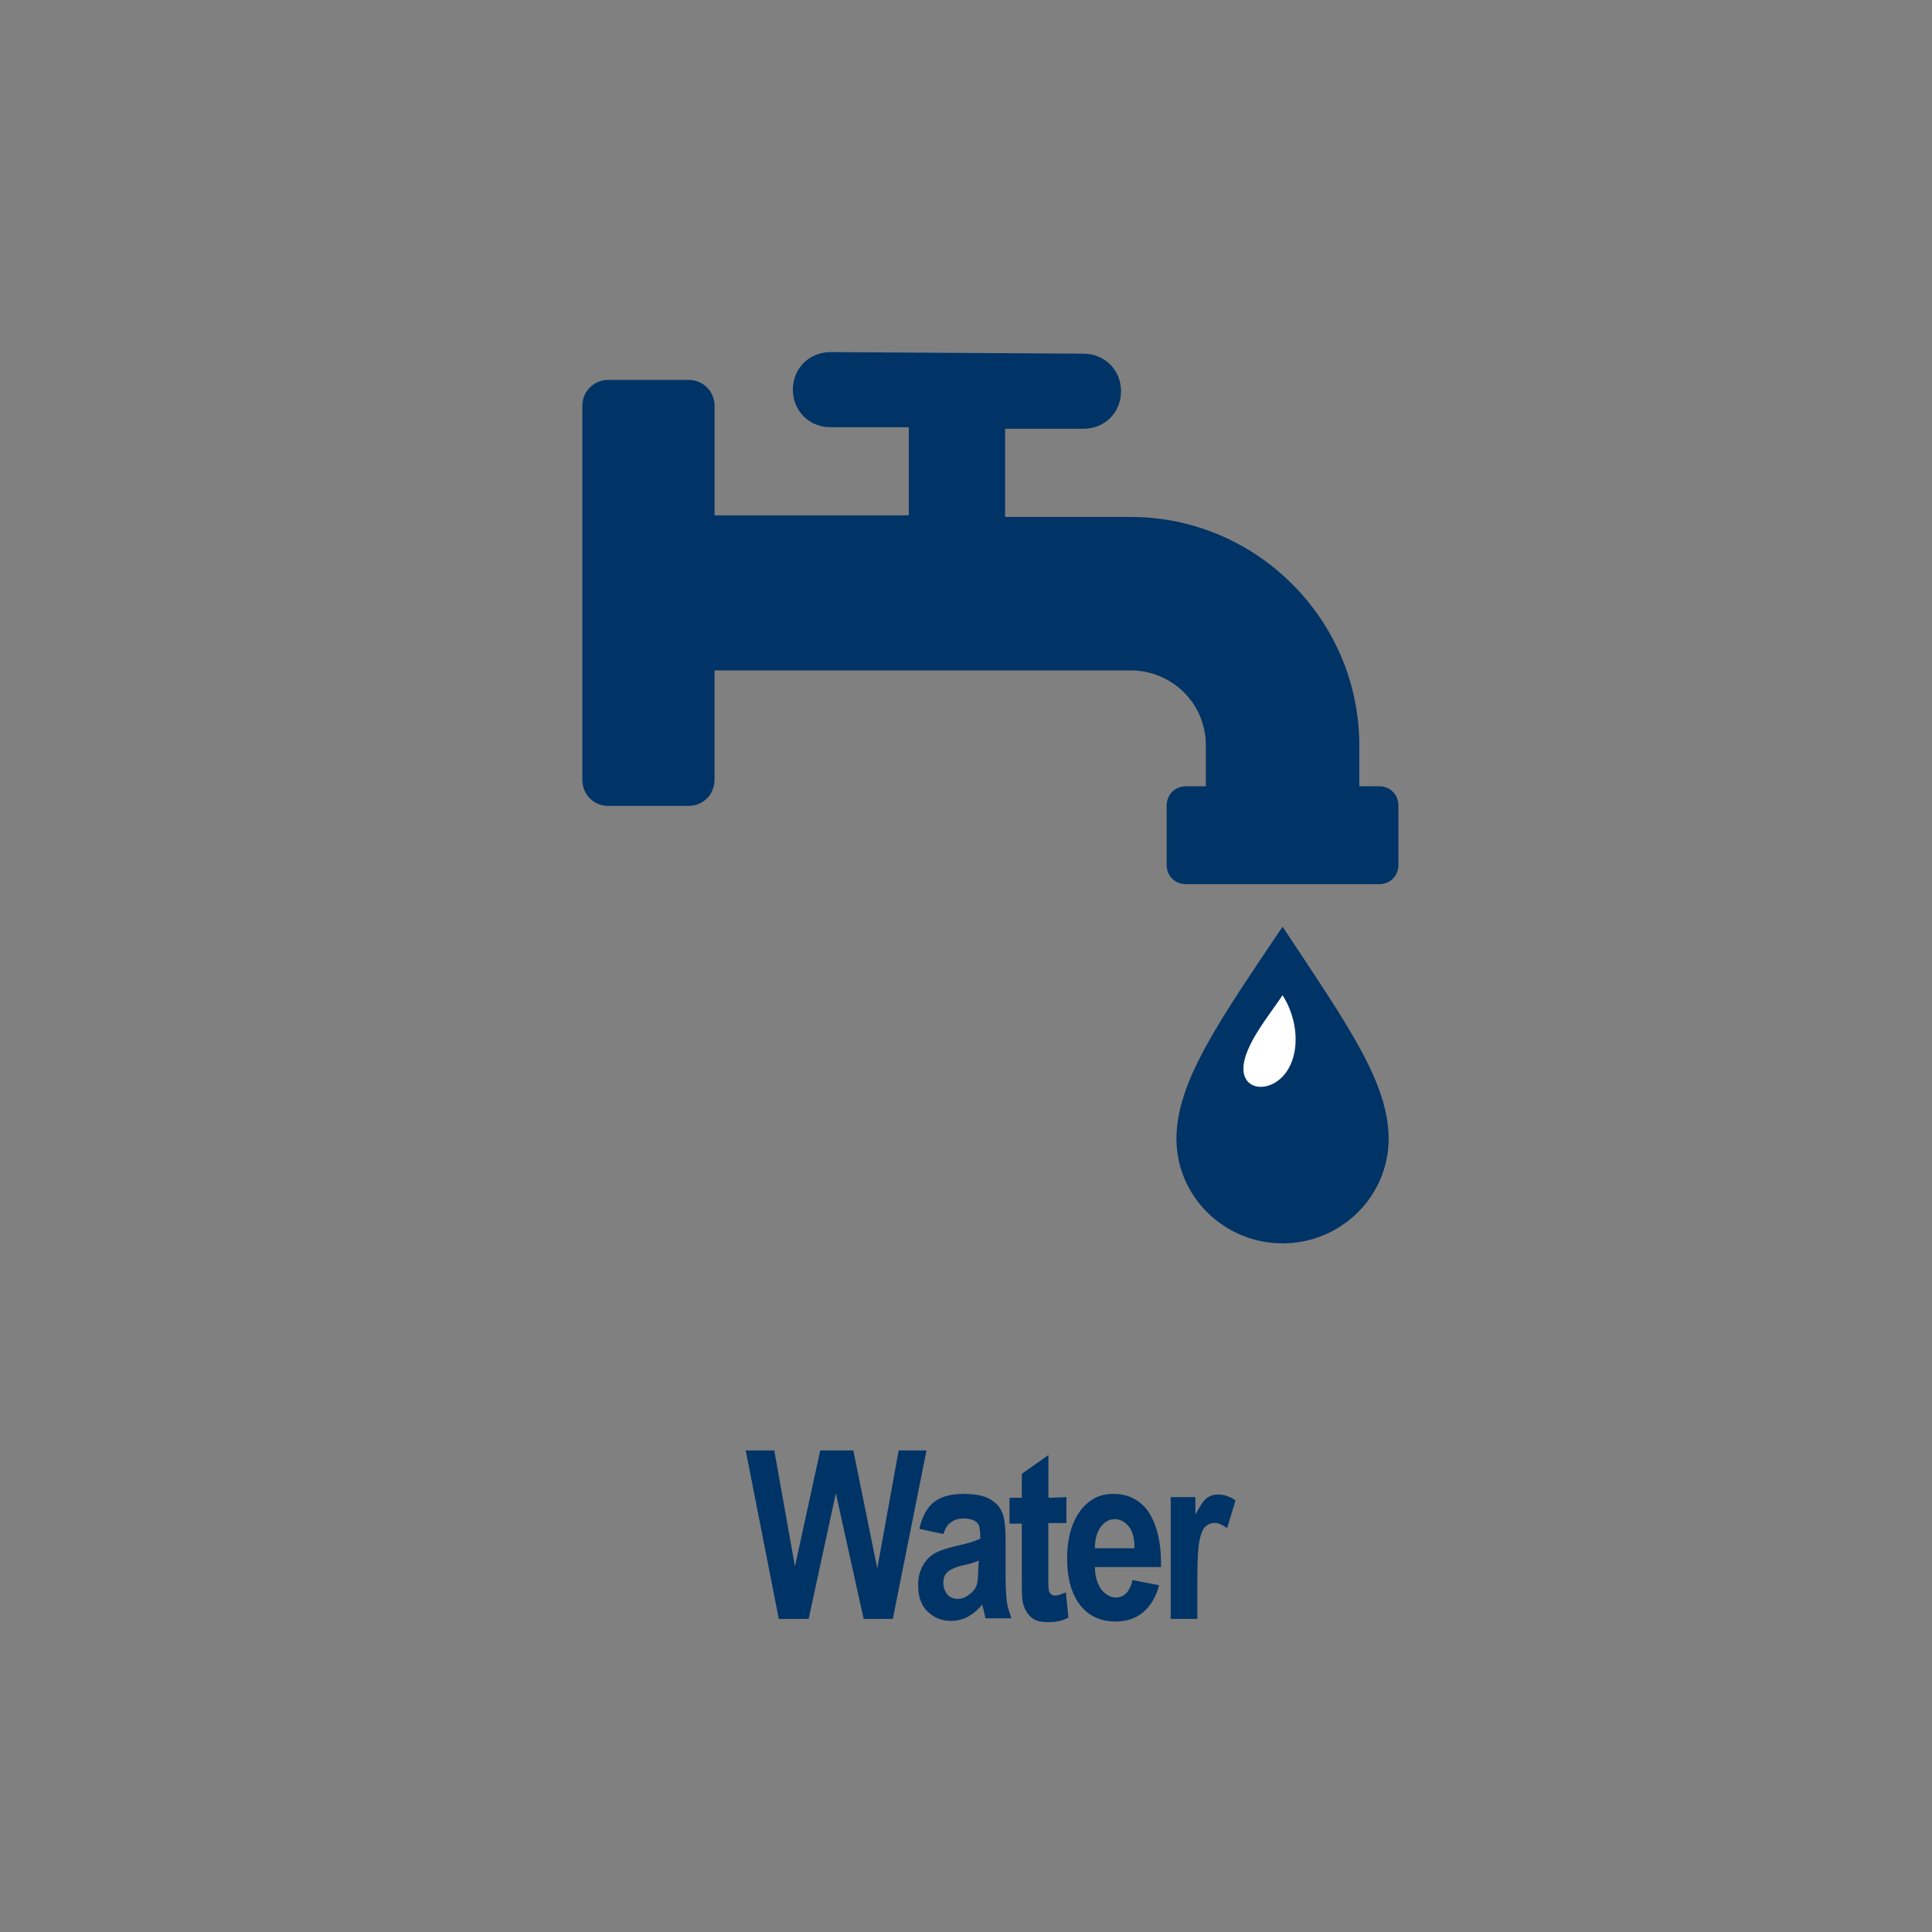 <?xml version="1.0" encoding="iso-8859-1"?>
<!-- Generator: Adobe Illustrator 25.4.1, SVG Export Plug-In . SVG Version: 6.00 Build 0)  -->
<svg version="1.1"
	 id="svg8" inkscape:export-filename="C:\Users\Charlotte Abel\Documents\Symbology\Components\For Distribution\communications_alerts-warnings-messages.png" inkscape:export-xdpi="300.00464" inkscape:export-ydpi="300.00464" inkscape:version="0.91 r13725" sodipodi:docname="food-water-shelter_water-with-label-clr_256x256.svg" xmlns:cc="http://creativecommons.org/ns#" xmlns:dc="http://purl.org/dc/elements/1.1/" xmlns:inkscape="http://www.inkscape.org/namespaces/inkscape" xmlns:rdf="http://www.w3.org/1999/02/22-rdf-syntax-ns#" xmlns:sodipodi="http://sodipodi.sourceforge.net/DTD/sodipodi-0.dtd" xmlns:svg="http://www.w3.org/2000/svg"
	 xmlns="http://www.w3.org/2000/svg" xmlns:xlink="http://www.w3.org/1999/xlink" x="0px" y="0px" viewBox="0 0 100 100"
	 style="enable-background:new 0 0 100 100;" xml:space="preserve">
<rect x="0" y="0" width="100" height="100" fill="#808080" stroke="none"/>
<sodipodi:namedview  bordercolor="#666666" borderopacity="1.0" id="base" inkscape:current-layer="g8052" inkscape:cx="-302.11164" inkscape:cy="84.283015" inkscape:document-units="px" inkscape:guide-bbox="true" inkscape:lockguides="true" inkscape:pageopacity="0.0" inkscape:pageshadow="2" inkscape:window-height="657" inkscape:window-maximized="1" inkscape:window-width="1280" inkscape:window-x="-8" inkscape:window-y="-8" inkscape:zoom="0.765625" pagecolor="#ffffff" showgrid="false" showguides="false" units="px">
	<sodipodi:guide  id="guide5700" inkscape:locked="true" orientation="0,1" position="-0.93,23.875"></sodipodi:guide>
	<sodipodi:guide  id="guide5726" inkscape:locked="true" orientation="0,1" position="-26.099,26.473"></sodipodi:guide>
	<sodipodi:guide  id="guide5880" inkscape:locked="true" orientation="0,1" position="104.51,-2.91"></sodipodi:guide>
	<sodipodi:guide  id="guide6001" inkscape:locked="true" orientation="0,1" position="-71.094,29.279"></sodipodi:guide>
	<sodipodi:guide  id="guide6005" inkscape:locked="true" orientation="0,1" position="-46.304,58.278"></sodipodi:guide>
	<sodipodi:guide  id="guide6736" inkscape:locked="true" orientation="0,1" position="-0.103,20.205"></sodipodi:guide>
	<sodipodi:guide  id="guide6738" inkscape:locked="true" orientation="0,1" position="-0.438,22.875"></sodipodi:guide>
	<inkscape:grid  id="grid2386" type="xygrid"></inkscape:grid>
</sodipodi:namedview>
<g id="g1180_1_" transform="translate(0,-229.267)" inkscape:groupmode="layer" inkscape:label="halo:always" style="display:none;">
	<g id="g1210_1_" inkscape:groupmode="layer" inkscape:label="-gray-halo:iter3" style="display:inline;">
		<g id="circle1208_1_">
			<path style="fill:#919395;" d="M50,329.3c-27.6,0-50-22.4-50-50s22.4-50,50-50s50,22.4,50,50S77.6,329.3,50,329.3z M50,237.9
				c-22.8,0-41.4,18.6-41.4,41.4s18.6,41.4,41.4,41.4s41.4-18.6,41.4-41.4S72.8,237.9,50,237.9z"/>
		</g>
	</g>
	<g id="g1206_1_" inkscape:groupmode="layer" inkscape:label="-red-halo:iter3" style="display:inline;">
		<g id="circle1204_1_">
			<path style="fill:#C52038;" d="M50,329.3c-27.6,0-50-22.4-50-50s22.4-50,50-50s50,22.4,50,50S77.6,329.3,50,329.3z M50,237.9
				c-22.8,0-41.4,18.6-41.4,41.4s18.6,41.4,41.4,41.4s41.4-18.6,41.4-41.4S72.8,237.9,50,237.9z"/>
		</g>
	</g>
	<g id="g1202_1_" inkscape:groupmode="layer" inkscape:label="-green-halo:iter3" style="display:inline;">
		<g id="circle1200_1_">
			<path style="fill:#5E9C42;" d="M50,329.3c-27.6,0-50-22.4-50-50s22.4-50,50-50s50,22.4,50,50S77.6,329.3,50,329.3z M50,237.9
				c-22.8,0-41.4,18.6-41.4,41.4s18.6,41.4,41.4,41.4s41.4-18.6,41.4-41.4S72.8,237.9,50,237.9z"/>
		</g>
	</g>
	<g id="layer18_1_" inkscape:groupmode="layer" inkscape:label="-yellow-halo:iter3" style="display:inline;">
		<g id="circle1178-4_1_">
			<path style="fill:#FBBA16;" d="M50,329.3c-27.6,0-50-22.4-50-50s22.4-50,50-50s50,22.4,50,50S77.6,329.3,50,329.3z M50,237.9
				c-22.8,0-41.4,18.6-41.4,41.4s18.6,41.4,41.4,41.4s41.4-18.6,41.4-41.4S72.8,237.9,50,237.9z"/>
		</g>
	</g>
</g>
<path id="path8038" inkscape:connector-curvature="0" inkscape:export-filename="C:\Users\Charlotte Abel\Documents\Symbology\Components\For Distribution\food-water-shelter_water-with-label.png" inkscape:export-xdpi="300.00464" inkscape:export-ydpi="300.00464" style="fill:#003366;" d="
	M42.982,18.225c-0.275,0-0.533,0.053-0.767,0.149s-0.442,0.236-0.617,0.411c-0.174,0.174-0.314,0.383-0.41,0.616
	c-0.096,0.234-0.149,0.492-0.149,0.767s0.053,0.533,0.149,0.767c0.096,0.234,0.236,0.442,0.41,0.617
	c0.174,0.174,0.383,0.314,0.617,0.41c0.234,0.096,0.492,0.149,0.767,0.149h1.014h1.014h1.014h1.014v1.141v1.141v1.141v1.141h-1.204
	h-1.204h-1.204h-1.204h-0.38h-0.38h-0.38h-0.38h-0.929h-0.929h-0.929h-0.929v-1.415v-1.415v-1.415v-1.415
	c0-0.19-0.037-0.37-0.104-0.532s-0.165-0.308-0.287-0.429c-0.121-0.121-0.266-0.219-0.429-0.286
	c-0.162-0.067-0.342-0.104-0.532-0.104h-1.035h-1.035h-1.035h-1.035c-0.19,0-0.37,0.037-0.532,0.104
	c-0.162,0.067-0.308,0.165-0.429,0.286c-0.121,0.122-0.219,0.267-0.286,0.429c-0.067,0.162-0.104,0.342-0.104,0.532v4.837v4.837
	v4.837v4.837c0,0.19,0.037,0.37,0.104,0.532c0.067,0.162,0.165,0.308,0.286,0.429c0.122,0.121,0.267,0.219,0.429,0.286
	c0.162,0.067,0.342,0.104,0.532,0.104h1.035h1.035h1.035h1.035c0.19,0,0.37-0.037,0.532-0.104c0.162-0.067,0.308-0.165,0.429-0.287
	c0.121-0.121,0.219-0.266,0.286-0.429c0.067-0.162,0.104-0.342,0.104-0.532v-1.415v-1.415v-1.415V34.7h0.929h0.929h0.929h0.929h0.38
	h0.38h0.38h0.38h3.211h3.211h3.211h3.211h0.845h0.845h0.845h0.845h0.021h0.021h0.021h0.021c0.528,0,1.035,0.106,1.498,0.298
	c0.463,0.193,0.883,0.473,1.237,0.821c0.354,0.349,0.642,0.766,0.841,1.233s0.31,0.985,0.31,1.534v0.528v0.528v0.528v0.528h-0.253
	h-0.253h-0.253H61.4c-0.148,0-0.285,0.026-0.408,0.075c-0.123,0.049-0.231,0.12-0.321,0.21c-0.09,0.09-0.161,0.198-0.21,0.321
	c-0.049,0.123-0.075,0.26-0.075,0.408v0.76v0.76v0.76v0.76c0,0.148,0.026,0.285,0.075,0.408c0.049,0.123,0.12,0.231,0.21,0.32
	c0.09,0.09,0.198,0.161,0.321,0.21c0.123,0.049,0.26,0.075,0.408,0.075h2.492h2.492h2.492h2.492c0.148,0,0.285-0.026,0.408-0.075
	c0.123-0.049,0.231-0.12,0.32-0.21c0.09-0.09,0.161-0.198,0.21-0.321s0.076-0.26,0.076-0.408v-0.76v-0.76v-0.76v-0.76
	c0-0.148-0.026-0.285-0.075-0.408s-0.12-0.231-0.21-0.321c-0.09-0.09-0.198-0.161-0.32-0.21c-0.123-0.049-0.26-0.075-0.408-0.075
	h-0.253h-0.253h-0.253h-0.253v-0.528v-0.528v-0.528v-0.528c0-1.626-0.333-3.179-0.933-4.593c-0.601-1.414-1.469-2.689-2.542-3.761
	c-1.072-1.072-2.347-1.941-3.761-2.541c-1.414-0.6-2.966-0.933-4.592-0.933h-0.021h-0.021h-0.021h-0.021h-0.845h-0.845h-0.845
	h-0.845h-0.76h-0.76h-0.76h-0.76v-1.141v-1.141v-1.141v-1.141h1.014h1.014h1.014h1.014c0.275,0,0.533-0.053,0.767-0.149
	c0.234-0.096,0.442-0.236,0.616-0.41c0.174-0.174,0.315-0.383,0.411-0.617c0.096-0.234,0.149-0.492,0.149-0.767
	c0-0.275-0.053-0.533-0.149-0.767c-0.096-0.234-0.236-0.442-0.411-0.616c-0.174-0.174-0.383-0.315-0.616-0.411
	c-0.234-0.096-0.492-0.149-0.767-0.149l-3.274-0.021l-3.274-0.021l-3.274-0.021L42.982,18.225z"/>
<path id="path8040" inkscape:connector-curvature="0" inkscape:export-filename="C:\Users\Charlotte Abel\Documents\Symbology\Components\For Distribution\food-water-shelter_water-with-label.png" inkscape:export-xdpi="300.00464" inkscape:export-ydpi="300.00464" style="fill:#003366;" d="
	M66.385,47.965c-0.824,1.225-1.579,2.339-2.248,3.368c-0.669,1.028-1.253,1.971-1.734,2.853c-0.48,0.882-0.858,1.703-1.115,2.488
	c-0.257,0.785-0.395,1.535-0.395,2.275s0.153,1.447,0.43,2.092s0.679,1.229,1.175,1.72c0.496,0.491,1.088,0.89,1.745,1.166
	c0.657,0.276,1.381,0.429,2.141,0.429c0.76,0,1.484-0.153,2.141-0.429c0.657-0.276,1.249-0.675,1.745-1.166
	c0.496-0.491,0.898-1.074,1.175-1.72s0.43-1.353,0.43-2.092s-0.137-1.484-0.395-2.263c-0.257-0.779-0.635-1.592-1.115-2.469
	c-0.481-0.877-1.064-1.816-1.734-2.849C67.964,50.336,67.209,49.211,66.385,47.965L66.385,47.965L66.385,47.965L66.385,47.965
	L66.385,47.965z"/>
<path id="path8042" inkscape:connector-curvature="0" inkscape:export-filename="C:\Users\Charlotte Abel\Documents\Symbology\Components\For Distribution\food-water-shelter_water-with-label.png" inkscape:export-xdpi="300.00464" inkscape:export-ydpi="300.00464" style="fill:#FFFFFF;" d="
	M66.385,51.514c0.084,0.127,0.169,0.275,0.248,0.44s0.153,0.347,0.217,0.542c0.063,0.195,0.116,0.404,0.153,0.622
	s0.058,0.445,0.058,0.678c0,0.676-0.169,1.209-0.422,1.604s-0.591,0.651-0.929,0.772c-0.338,0.122-0.676,0.109-0.929-0.035
	s-0.422-0.418-0.422-0.82c0-0.296,0.084-0.618,0.222-0.95c0.137-0.333,0.327-0.676,0.539-1.014c0.211-0.338,0.444-0.671,0.665-0.982
	C66.005,52.057,66.216,51.767,66.385,51.514L66.385,51.514L66.385,51.514L66.385,51.514L66.385,51.514z"/>
<path id="path11003" style="fill:#003366;" d="M40.311,83.795l-0.428-2.18l-0.428-2.18l-0.428-2.18l-0.428-2.18h0.369h0.369h0.369
	h0.369l0.268,1.501l0.268,1.501l0.268,1.501l0.268,1.501l0.327-1.501l0.327-1.501l0.327-1.501l0.327-1.501h0.428h0.428h0.428h0.428
	l0.31,1.526l0.31,1.526l0.31,1.526l0.31,1.526l0.277-1.526l0.277-1.526l0.277-1.526l0.277-1.526h0.36h0.36h0.36h0.36l-0.436,2.18
	l-0.436,2.18l-0.436,2.18l-0.436,2.18h-0.377h-0.377H45.08h-0.377l-0.36-1.626l-0.36-1.626l-0.36-1.626l-0.36-1.626l-0.352,1.626
	l-0.352,1.626l-0.352,1.626l-0.352,1.626c0.008,0-0.084,0-0.227,0c-0.143,0-0.337,0-0.532,0c-0.195,0-0.391,0-0.538,0
	S40.311,83.795,40.311,83.795z"/>
<path id="path11005" style="fill:#003366;" d="M48.828,79.402l-0.31-0.067l-0.31-0.067l-0.31-0.067l-0.31-0.067
	c0.034-0.159,0.075-0.308,0.125-0.446s0.106-0.265,0.169-0.38c0.063-0.115,0.132-0.219,0.206-0.311
	c0.074-0.092,0.154-0.171,0.238-0.238s0.178-0.128,0.283-0.181c0.105-0.053,0.22-0.1,0.346-0.137
	c0.126-0.038,0.262-0.067,0.409-0.087c0.147-0.02,0.304-0.03,0.472-0.03c0.143,0,0.277,0.004,0.403,0.013s0.245,0.023,0.356,0.042
	c0.111,0.019,0.215,0.043,0.312,0.073c0.097,0.03,0.187,0.065,0.271,0.107c0.075,0.042,0.147,0.086,0.213,0.133
	c0.067,0.047,0.128,0.097,0.185,0.152c0.056,0.054,0.108,0.113,0.153,0.177c0.046,0.064,0.085,0.133,0.119,0.209
	c0.034,0.067,0.063,0.149,0.088,0.245c0.025,0.096,0.046,0.207,0.063,0.333c0.017,0.126,0.029,0.266,0.038,0.421
	c0.008,0.155,0.013,0.325,0.013,0.509v0.486v0.486v0.486v0.486c0,0.134,0.002,0.26,0.006,0.378s0.009,0.228,0.015,0.331
	c0.006,0.103,0.013,0.198,0.021,0.286c0.008,0.089,0.016,0.17,0.025,0.246c0.008,0.067,0.021,0.134,0.037,0.202
	s0.035,0.136,0.056,0.205s0.044,0.139,0.068,0.211c0.024,0.072,0.049,0.145,0.074,0.221h-0.335h-0.335h-0.335h-0.335l-0.042-0.176
	l-0.042-0.176l-0.042-0.176l-0.042-0.176c-0.059,0.067-0.117,0.13-0.177,0.189c-0.06,0.059-0.12,0.115-0.183,0.167
	c-0.063,0.052-0.128,0.102-0.196,0.148c-0.068,0.047-0.139,0.091-0.215,0.133c-0.067,0.034-0.134,0.063-0.202,0.088
	c-0.068,0.025-0.136,0.046-0.205,0.063c-0.069,0.017-0.139,0.029-0.211,0.038c-0.072,0.008-0.145,0.013-0.221,0.013
	c-0.126,0-0.245-0.01-0.359-0.031s-0.222-0.052-0.324-0.094c-0.103-0.042-0.2-0.094-0.293-0.157
	c-0.093-0.063-0.181-0.136-0.265-0.22c-0.084-0.084-0.155-0.176-0.215-0.276c-0.06-0.1-0.108-0.206-0.146-0.32
	c-0.038-0.113-0.065-0.233-0.083-0.357c-0.018-0.125-0.026-0.255-0.026-0.389c0-0.092,0.004-0.18,0.013-0.265
	c0.008-0.084,0.021-0.165,0.038-0.242c0.017-0.077,0.038-0.152,0.063-0.224c0.025-0.072,0.054-0.141,0.088-0.208
	c0.034-0.067,0.069-0.13,0.107-0.189c0.038-0.059,0.079-0.115,0.123-0.167c0.044-0.052,0.091-0.102,0.142-0.148
	s0.105-0.091,0.164-0.133c0.059-0.042,0.126-0.082,0.202-0.12c0.076-0.038,0.161-0.075,0.255-0.111
	c0.094-0.036,0.198-0.07,0.312-0.104s0.237-0.068,0.371-0.101c0.159-0.034,0.306-0.067,0.441-0.101s0.257-0.067,0.368-0.101
	c0.111-0.034,0.211-0.067,0.299-0.101c0.089-0.034,0.166-0.067,0.233-0.101c0-0.084-0.002-0.161-0.006-0.232
	s-0.009-0.135-0.015-0.191c-0.006-0.057-0.014-0.106-0.022-0.147c-0.008-0.041-0.016-0.075-0.024-0.1
	c-0.008-0.025-0.021-0.05-0.037-0.075s-0.036-0.049-0.059-0.072c-0.023-0.023-0.049-0.045-0.078-0.066
	c-0.029-0.02-0.06-0.039-0.094-0.056c-0.034-0.017-0.069-0.031-0.108-0.044c-0.039-0.013-0.081-0.023-0.127-0.031
	s-0.096-0.015-0.152-0.019c-0.056-0.004-0.116-0.006-0.183-0.006c-0.059,0-0.115,0.004-0.169,0.012
	c-0.054,0.008-0.105,0.019-0.153,0.034c-0.048,0.015-0.093,0.032-0.135,0.053c-0.041,0.02-0.079,0.043-0.113,0.069
	c-0.059,0.034-0.109,0.071-0.153,0.114c-0.044,0.042-0.082,0.09-0.115,0.142c-0.034,0.052-0.063,0.11-0.09,0.173
	C48.878,79.258,48.853,79.327,48.828,79.402L48.828,79.402L48.828,79.402L48.828,79.402L48.828,79.402z M50.672,80.777
	c-0.042,0.017-0.09,0.036-0.145,0.056c-0.054,0.02-0.115,0.041-0.182,0.062s-0.14,0.042-0.22,0.062
	c-0.08,0.02-0.166,0.039-0.258,0.056c-0.109,0.025-0.207,0.052-0.296,0.081c-0.089,0.029-0.167,0.059-0.236,0.091
	c-0.069,0.031-0.129,0.064-0.18,0.097c-0.051,0.033-0.093,0.067-0.126,0.1c-0.034,0.034-0.063,0.069-0.088,0.107
	c-0.025,0.038-0.046,0.079-0.063,0.123c-0.017,0.044-0.029,0.091-0.038,0.142c-0.008,0.051-0.013,0.105-0.013,0.164
	s0.004,0.115,0.013,0.17c0.008,0.054,0.021,0.107,0.038,0.157c0.017,0.05,0.038,0.099,0.063,0.145s0.054,0.09,0.088,0.132
	c0.034,0.042,0.071,0.078,0.112,0.107s0.085,0.054,0.131,0.073c0.046,0.019,0.094,0.033,0.144,0.042
	c0.049,0.009,0.1,0.013,0.15,0.013s0.101-0.004,0.15-0.013c0.05-0.008,0.099-0.021,0.147-0.038c0.048-0.017,0.095-0.038,0.141-0.063
	c0.046-0.025,0.089-0.054,0.131-0.088c0.05-0.034,0.096-0.069,0.138-0.106c0.042-0.037,0.08-0.076,0.113-0.116
	c0.034-0.04,0.063-0.081,0.088-0.122c0.025-0.041,0.046-0.083,0.063-0.125s0.031-0.094,0.044-0.157
	c0.013-0.063,0.023-0.136,0.031-0.22c0.008-0.084,0.015-0.178,0.019-0.283c0.004-0.105,0.006-0.22,0.006-0.346l0.008-0.075
	l0.008-0.075l0.009-0.076L50.672,80.777L50.672,80.777L50.672,80.777L50.672,80.777L50.672,80.777z"/>
<path id="path11007" style="fill:#003366;" d="M55.198,77.491v0.335v0.335v0.335v0.335h-0.235h-0.235h-0.235H54.26v0.637v0.637
	v0.637v0.637c0,0.134,0,0.256,0.001,0.364c0.001,0.108,0.002,0.204,0.004,0.286c0.002,0.082,0.005,0.15,0.01,0.204
	c0.005,0.054,0.011,0.094,0.019,0.119c0.017,0.042,0.036,0.078,0.057,0.107c0.021,0.03,0.046,0.054,0.073,0.073
	c0.027,0.019,0.058,0.033,0.092,0.042s0.072,0.013,0.114,0.013c0.034,0,0.069-0.004,0.107-0.012
	c0.038-0.008,0.079-0.019,0.123-0.034c0.044-0.015,0.091-0.032,0.142-0.053c0.051-0.02,0.105-0.043,0.164-0.069l0.034,0.327
	l0.034,0.327l0.034,0.327l0.034,0.327c-0.075,0.042-0.155,0.078-0.238,0.107c-0.083,0.03-0.17,0.054-0.26,0.073
	c-0.09,0.019-0.183,0.033-0.279,0.042c-0.096,0.009-0.194,0.013-0.295,0.013c-0.084,0-0.166-0.004-0.244-0.013
	c-0.079-0.009-0.154-0.023-0.225-0.042c-0.071-0.019-0.138-0.043-0.2-0.073c-0.062-0.03-0.118-0.066-0.169-0.108
	c-0.05-0.042-0.096-0.088-0.139-0.138c-0.042-0.05-0.081-0.105-0.117-0.163c-0.036-0.059-0.068-0.122-0.098-0.189
	s-0.057-0.138-0.082-0.214c-0.017-0.059-0.029-0.132-0.039-0.22c-0.009-0.088-0.016-0.191-0.02-0.308
	c-0.004-0.117-0.006-0.249-0.007-0.396s-0.001-0.308-0.001-0.484v-0.687v-0.687v-0.688v-0.688h-0.159h-0.159h-0.159h-0.159V78.53
	v-0.335V77.86v-0.335h0.159h0.159h0.159h0.159v-0.31v-0.31v-0.31v-0.31l0.344-0.243l0.344-0.243l0.344-0.243l0.344-0.243v0.553
	v0.553v0.553v0.553l0.235-0.008l0.235-0.008l0.234-0.008L55.198,77.491L55.198,77.491L55.198,77.491L55.198,77.491L55.198,77.491z"
	/>
<path id="path11009" style="fill:#003366;" d="M58.619,81.783l0.344,0.067l0.344,0.067l0.344,0.067l0.344,0.067
	c-0.042,0.159-0.092,0.308-0.15,0.446c-0.058,0.138-0.123,0.266-0.194,0.384c-0.071,0.117-0.149,0.224-0.232,0.321
	c-0.083,0.096-0.171,0.182-0.263,0.258c-0.092,0.075-0.191,0.143-0.295,0.201s-0.216,0.107-0.333,0.147
	c-0.117,0.04-0.241,0.07-0.371,0.09c-0.13,0.02-0.266,0.031-0.409,0.031c-0.193,0-0.373-0.017-0.542-0.05
	c-0.169-0.033-0.326-0.082-0.473-0.147s-0.283-0.146-0.41-0.241c-0.127-0.096-0.244-0.207-0.353-0.333
	c-0.126-0.151-0.235-0.316-0.327-0.496c-0.093-0.18-0.169-0.373-0.23-0.581c-0.061-0.207-0.106-0.428-0.136-0.663
	c-0.03-0.234-0.045-0.482-0.045-0.742c0-0.26,0.015-0.509,0.045-0.747s0.075-0.464,0.136-0.678c0.061-0.214,0.137-0.415,0.23-0.603
	c0.093-0.188,0.202-0.362,0.327-0.521c0.109-0.134,0.224-0.251,0.346-0.352c0.122-0.101,0.251-0.184,0.387-0.251
	c0.136-0.067,0.28-0.117,0.431-0.151s0.311-0.05,0.478-0.05c0.184,0,0.358,0.017,0.522,0.05s0.318,0.084,0.462,0.151
	c0.145,0.067,0.28,0.151,0.406,0.251c0.126,0.101,0.244,0.218,0.353,0.352c0.117,0.159,0.222,0.335,0.313,0.529
	c0.091,0.194,0.169,0.406,0.232,0.636c0.063,0.231,0.111,0.48,0.144,0.749c0.032,0.269,0.049,0.559,0.049,0.869v0.05v0.05v0.05v0.05
	h-0.855h-0.855h-0.855h-0.855c0,0.126,0.008,0.243,0.024,0.353s0.039,0.213,0.068,0.309s0.065,0.187,0.106,0.271
	s0.087,0.165,0.137,0.24c0.059,0.067,0.117,0.126,0.177,0.176s0.121,0.092,0.183,0.126s0.128,0.059,0.196,0.075
	c0.068,0.017,0.139,0.025,0.215,0.025c0.101,0,0.195-0.019,0.282-0.057c0.087-0.038,0.167-0.094,0.238-0.17
	c0.071-0.076,0.134-0.17,0.188-0.283C58.541,82.066,58.585,81.934,58.619,81.783L58.619,81.783L58.619,81.783L58.619,81.783
	L58.619,81.783z M58.719,80.106c0-0.126-0.006-0.243-0.019-0.352c-0.013-0.109-0.031-0.21-0.057-0.302
	c-0.025-0.092-0.057-0.176-0.094-0.251S58.468,79.059,58.417,79c-0.05-0.059-0.103-0.111-0.157-0.157
	c-0.054-0.046-0.111-0.084-0.17-0.116c-0.059-0.031-0.119-0.055-0.182-0.072s-0.128-0.025-0.195-0.025
	c-0.075,0-0.147,0.008-0.214,0.025c-0.068,0.017-0.131,0.042-0.192,0.075c-0.061,0.034-0.119,0.075-0.174,0.126
	c-0.055,0.05-0.107,0.109-0.158,0.176c-0.05,0.067-0.094,0.14-0.132,0.22c-0.038,0.08-0.069,0.166-0.094,0.258
	c-0.025,0.092-0.044,0.191-0.057,0.295c-0.013,0.105-0.019,0.216-0.019,0.333h0.511h0.511h0.511h0.511v-0.008v-0.008
	c0,0,0-0.004,0-0.008S58.719,80.106,58.719,80.106z"/>
<path id="path11011" style="fill:#003366;" d="M61.972,83.795h-0.344h-0.344h-0.344h-0.344v-1.576v-1.576v-1.576v-1.576h0.319h0.319
	h0.319h0.319v0.226v0.226v0.226v0.226c0.059-0.109,0.113-0.207,0.165-0.296c0.051-0.089,0.1-0.167,0.146-0.236
	c0.046-0.069,0.09-0.129,0.133-0.18c0.043-0.051,0.085-0.093,0.127-0.126c0.042-0.034,0.086-0.063,0.132-0.088
	c0.046-0.025,0.094-0.046,0.145-0.063c0.05-0.017,0.103-0.029,0.157-0.038c0.054-0.008,0.111-0.013,0.17-0.013
	c0.075,0,0.151,0.006,0.226,0.019c0.075,0.013,0.151,0.031,0.226,0.057c0.075,0.025,0.151,0.057,0.226,0.094
	c0.075,0.038,0.151,0.082,0.226,0.132l-0.109,0.36l-0.109,0.36l-0.109,0.36l-0.109,0.36c-0.059-0.042-0.115-0.08-0.17-0.113
	c-0.055-0.033-0.109-0.061-0.161-0.084c-0.052-0.023-0.104-0.041-0.154-0.053c-0.051-0.012-0.101-0.018-0.151-0.018
	s-0.098,0.004-0.145,0.013c-0.046,0.008-0.09,0.021-0.132,0.038c-0.042,0.017-0.082,0.038-0.119,0.063
	c-0.038,0.025-0.073,0.054-0.107,0.088s-0.065,0.075-0.094,0.125c-0.029,0.05-0.057,0.107-0.082,0.173
	c-0.025,0.065-0.048,0.137-0.069,0.216s-0.04,0.165-0.057,0.257c-0.017,0.092-0.031,0.203-0.044,0.334
	c-0.013,0.13-0.023,0.28-0.031,0.45c-0.008,0.17-0.015,0.359-0.019,0.569c-0.004,0.21-0.006,0.441-0.006,0.692v0.486v0.486v0.486
	V83.795L61.972,83.795L61.972,83.795L61.972,83.795L61.972,83.795z"/>
</svg>
